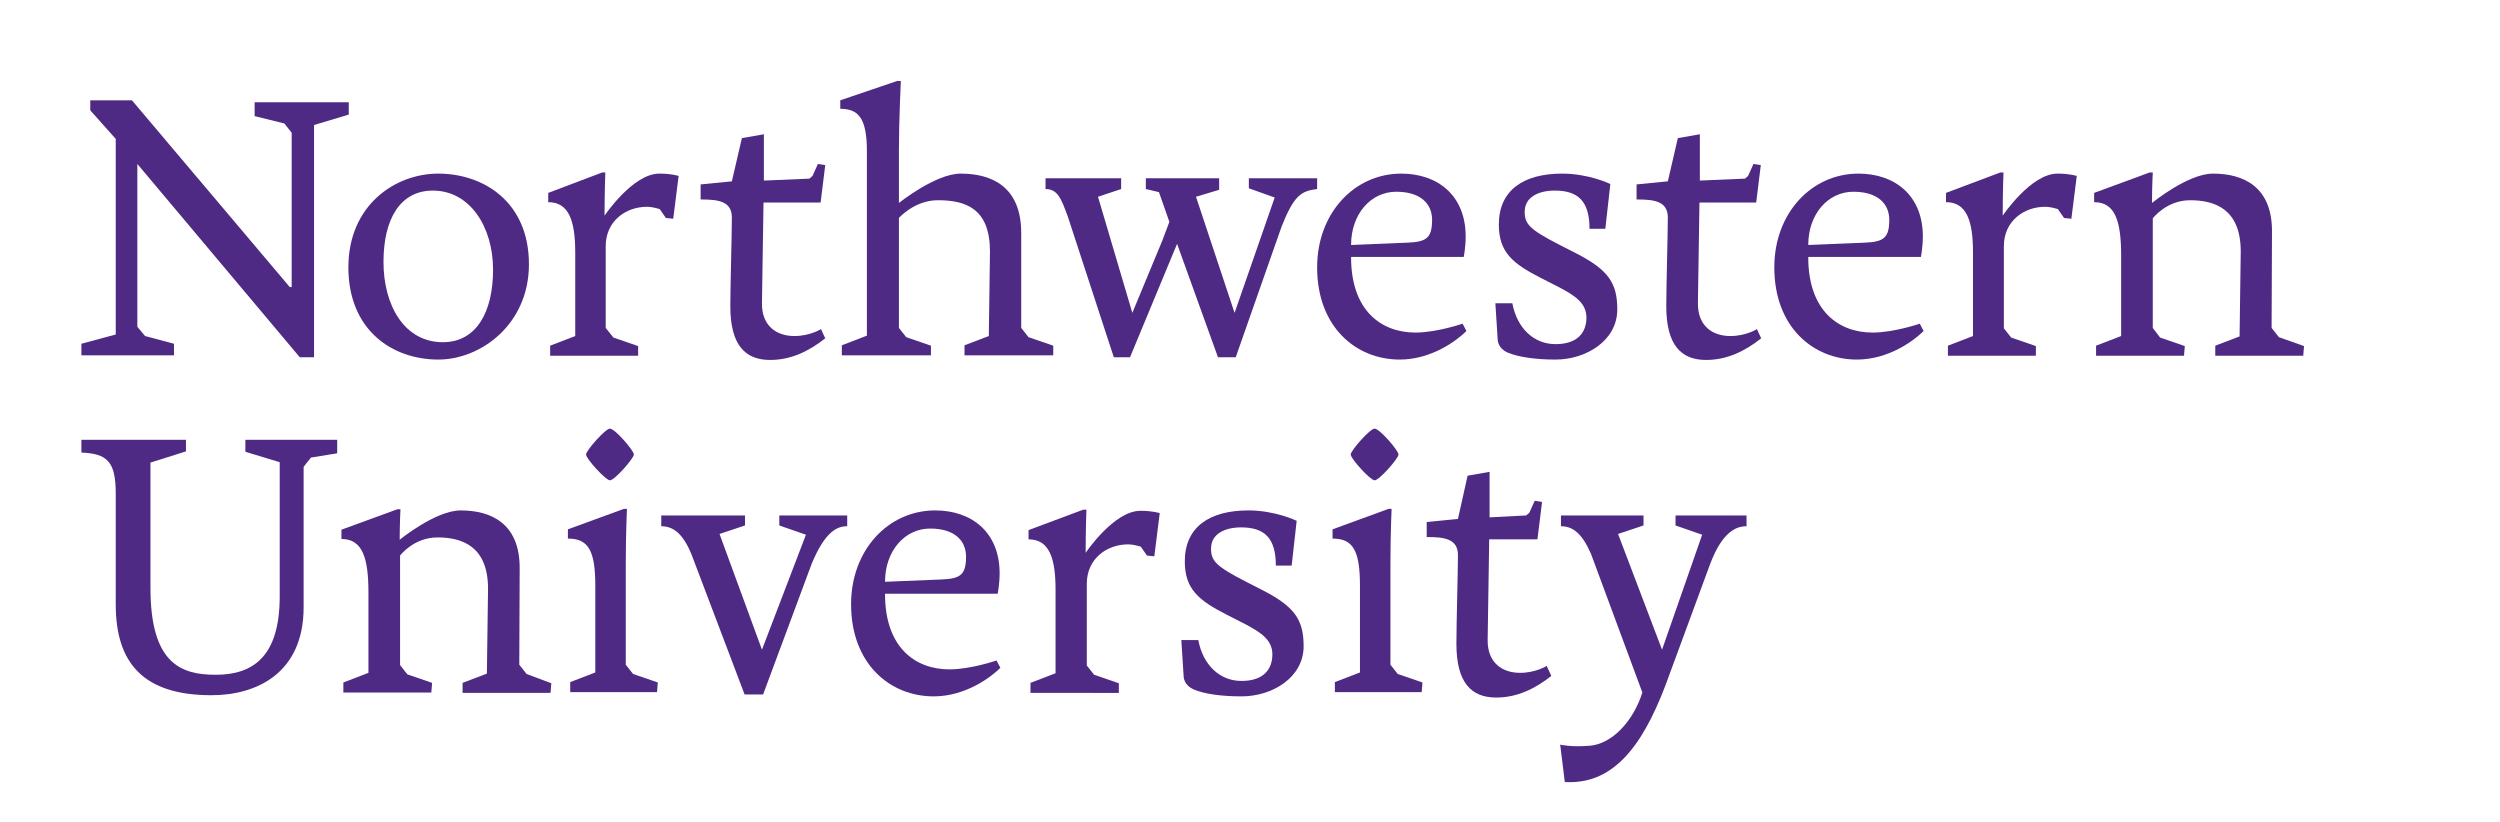 <?xml version="1.0" encoding="utf-8"?>
<!-- Generator: Adobe Illustrator 21.0.0, SVG Export Plug-In . SVG Version: 6.00 Build 0)  -->
<svg version="1.1" id="Layer_1" xmlns="http://www.w3.org/2000/svg" xmlns:xlink="http://www.w3.org/1999/xlink" x="0px" y="0px"
	 viewBox="0 0 648 213" style="enable-background:new 0 0 648 213;" xml:space="preserve">
<style type="text/css">
	.st0{fill:#4E2A84;}
</style>
<g>
	<g>
		<polygon class="st0" points="23.4,26 23.4,28.6 30,36 30,86.7 21.1,89.1 21.1,92.1 45.1,92.1 45.1,89.1 37.6,87.1 35.6,84.7 
			35.6,42.5 77.7,92.6 81.4,92.6 81.4,32.4 90.4,29.7 90.4,26.5 66,26.5 66,30.1 73.7,32 75.6,34.4 75.6,74.4 75.6,74.4 75.1,74.4 
			34.2,26 		"/>
		<path class="st0" d="M113.6,93.2c-11.9,0-23.3-7.6-23.3-23.9c0-16.1,12.1-24.3,23.3-24.3c11.7,0,23.5,7.3,23.5,23.5
			C137.1,84.1,124.6,93.2,113.6,93.2z M127.8,69.9c0-11.1-6-20.5-15.6-20.5c-8.5,0-12.8,7.4-12.8,18.5s5.3,20.8,15.4,20.8
			C123.4,88.7,127.8,81,127.8,69.9z"/>
		<path class="st0" d="M256.6,65.2c0-11.1-6.2-13.3-13.5-13.3c-6.1,0-10.1,4.6-10.1,4.6l0,7.3V85l1.9,2.4l6.4,2.2l0,2.5h-23.1v-2.6
			l6.5-2.5l0-47.8c0-8.6-2.2-11-6.9-11V26l14.7-5h1c0,0-0.5,10.2-0.5,17.8v13.8c0,0,9.5-7.6,16-7.6c8.1,0,15.7,3.4,15.7,15.4l0,24.6
			l1.9,2.4l6.4,2.2l0,2.5H250v-2.6l6.3-2.4L256.6,65.2z"/>
		<path class="st0" d="M350.2,66.7c0,13.8,7.8,19.5,16.7,19.5c5.5,0,12.2-2.3,12.2-2.3l1,1.9c-2.4,2.4-9,7.4-17.3,7.4
			c-11.3,0-21.4-8.4-21.4-23.9c0-14.1,9.7-24.3,21.8-24.3c9.4,0,16.7,5.6,16.7,16.3c0,2.8-0.5,5.3-0.5,5.3H350.2z M364.8,62.9
			c4.8-0.2,6.4-1.1,6.4-5.9c0-4.2-3-7.3-9.3-7.3c-6.6,0-11.7,5.8-11.7,13.8L364.8,62.9z"/>
		<path class="st0" d="M390.8,91.4c-0.7-0.3-2.5-1.3-2.6-3.4l-0.6-9.4h4.4c1.2,6.4,5.5,10.6,11.2,10.6c5.7,0,8-3,8-6.9
			c0-3.8-3.1-5.7-6.8-7.7l-5.1-2.6c-7.2-3.7-10.8-6.6-10.8-13.8c0-8.9,6.4-13.2,16.4-13.2c7,0,12.5,2.7,12.5,2.7l-1.3,11.6h-4.1
			c0-7.2-3-9.9-9-9.9c-4.1,0-7.8,1.6-7.8,5.5c0,3.2,1.3,4.6,9.1,8.6l4.5,2.3c8.1,4.2,10.4,7.6,10.4,14.4c0,8.1-8.1,13-16,13
			C398.2,93.2,393.7,92.6,390.8,91.4z"/>
		<path class="st0" d="M468.7,66.7c0,13.8,7.8,19.5,16.7,19.5c5.5,0,12.2-2.3,12.2-2.3l1,1.9c-2.4,2.4-9,7.4-17.3,7.4
			c-11.3,0-21.4-8.4-21.4-23.9c0-14.1,9.7-24.3,21.8-24.3c9.4,0,16.7,5.6,16.7,16.3c0,2.8-0.5,5.3-0.5,5.3H468.7z M483.3,62.9
			c4.8-0.2,6.4-1.1,6.4-5.9c0-4.2-3-7.3-9.3-7.3c-6.6,0-11.7,5.8-11.7,13.8L483.3,62.9z"/>
		<path class="st0" d="M590.7,87.4l-1.9-2.4l0.1-25.1c0-11.6-7.5-14.9-15.3-14.9c-6.5,0-15.8,7.6-15.8,7.6c0-4.2,0.2-7.9,0.2-7.9
			h-0.8L542.8,50v2.4c5.5,0,7,5,7,13.9v20.8l-6.5,2.5v2.6h22.8l0.2-2.5l-6.4-2.2L558,85l0-28.4c0,0,3.5-4.7,9.7-4.7
			c6.4,0,13.1,2.3,13.1,13.3l-0.3,22l-6.3,2.4v2.6h22.8l0.2-2.5L590.7,87.4z"/>
		<path class="st0" d="M315.7,92.6l-10.6-29.4l-12.2,29.4h-4.2l-11.9-36.4c-1.7-4.6-2.6-7.2-5.8-7.2v-2.8h19.6V49l-6,2l8.9,30.1
			l7.8-18.8l1.8-4.8l-2.7-7.7l-3.4-0.8v-2.8H316v3l-6,1.8l10,30.1l10.4-29.9l-6.7-2.4v-2.6h17.7V49c-4.1,0.5-6,1.6-9.2,9.7
			l-11.9,33.9H315.7z"/>
		<path class="st0" d="M212.8,85.3c0,0-2.8,1.8-6.9,1.8c-4.5,0-8.5-2.5-8.4-8.6l0.4-26h14.7l0,0h0.1l0.2-1.6h0l1-8.1l-1.9-0.3
			l-1.4,3.1l-0.8,0.7l-11.7,0.5v0l-0.1,0V34.8l-5.7,1L189.7,47l-8.1,0.8v3.9c4.5,0,8.1,0.4,8.1,4.7c0,4.3-0.4,17.6-0.4,23
			c0,10.1,3.9,13.9,10.3,13.9c5.5,0,10.1-2.3,14.3-5.6L212.8,85.3z"/>
		<path class="st0" d="M455.4,85.3c0,0-2.8,1.8-6.9,1.8c-4.5,0-8.5-2.5-8.4-8.6l0.4-26h14.7v0h0l0.2-1.6h0l1-8.1l-1.9-0.3l-1.4,3.1
			l-0.8,0.7l-11.7,0.5v0l0,0V34.8l-5.7,1L432.3,47l-8.1,0.8v3.9c4.5,0,8.1,0.4,8.1,4.7c0,4.3-0.4,17.6-0.4,23
			c0,10.1,3.9,13.9,10.3,13.9c5.5,0,10.1-2.3,14.3-5.6L455.4,85.3z"/>
		<path class="st0" d="M175.9,45.6L175.9,45.6L175.9,45.6c-0.1,0-1.7-0.6-5-0.6c-6.9,0-14.2,10.9-14.2,10.9c0-6,0.2-11.2,0.2-11.2
			h-0.8L142.1,50v2.4c5.4,0,7,4.9,7,13.1v21.6l-6.5,2.5v2.6h22.8l0-2.5l-6.4-2.2L157,85V63.8c0-6.5,5.2-10.2,10.7-10.2
			c1.1,0,2.3,0.3,3.3,0.6l1.6,2.3l1.9,0.2L175.9,45.6L175.9,45.6L175.9,45.6z"/>
		<path class="st0" d="M538.3,45.6L538.3,45.6L538.3,45.6c-0.1,0-1.7-0.6-5-0.6c-6.9,0-14.2,10.9-14.2,10.9c0-6,0.2-11.2,0.2-11.2
			h-0.8L504.4,50v2.4c5.4,0,7,4.9,7,13.1v21.6l-6.5,2.5v2.6h22.8l0-2.5l-6.4-2.2l-1.9-2.4V63.8c0-6.5,5.2-10.2,10.7-10.2
			c1.1,0,2.3,0.3,3.3,0.6l1.6,2.3l1.9,0.2L538.3,45.6L538.3,45.6L538.3,45.6z"/>
	</g>
	<g>
		<path class="st0" d="M229.4,154c0,13.8,7.8,19.5,16.7,19.5c5.5,0,12.2-2.3,12.2-2.3l1,1.9c-2.4,2.4-9,7.4-17.3,7.4
			c-11.3,0-21.4-8.4-21.4-23.9c0-14.1,9.7-24.3,21.8-24.3c9.4,0,16.7,5.6,16.7,16.3c0,2.8-0.5,5.3-0.5,5.3H229.4z M244,150.2
			c4.8-0.2,6.4-1.1,6.4-5.9c0-4.2-3-7.3-9.3-7.3c-6.6,0-11.7,5.8-11.7,13.8L244,150.2z"/>
		<path class="st0" d="M162.2,172.3l1.9,2.4l6.4,2.2l-0.2,2.5h-22.5v-2.6l6.5-2.5l0-22.5c0-9.1-1.8-12.2-7.1-12.2v-2.4l14.5-5.3h0.8
			c0,0-0.3,6.8-0.3,14L162.2,172.3z"/>
		<path class="st0" d="M193.1,133.6v2.6l-6.6,2.2l11,30l11.4-29.8l-6.9-2.4v-2.6h17.6v2.8c-2.6,0-5.7,1.3-9.2,9.7l-12.6,33.9H193
			l-13.8-36.4c-2.2-5.3-4.7-7.2-7.8-7.2v-2.8H193.1z"/>
		<path class="st0" d="M309.4,178.7c-0.7-0.3-2.5-1.3-2.6-3.4l-0.6-9.4h4.4c1.2,6.4,5.5,10.6,11.2,10.6c5.7,0,8-3,8-6.9
			c0-3.8-3.1-5.7-6.8-7.7l-5.1-2.6c-7.2-3.7-10.8-6.6-10.8-13.8c0-8.9,6.4-13.2,16.5-13.2c7,0,12.5,2.7,12.5,2.7l-1.3,11.6h-4.1
			c0-7.2-3-9.9-9-9.9c-4.1,0-7.8,1.6-7.8,5.5c0,3.2,1.3,4.6,9.1,8.6l4.5,2.3c8.1,4.2,10.4,7.6,10.4,14.4c0,8.1-8.1,13-16.1,13
			C316.7,180.5,312.2,179.9,309.4,178.7z"/>
		<path class="st0" d="M412.4,143.6c-2.3-5.3-4.7-7.2-7.8-7.2v-2.8H426v2.6l-6.6,2.2l11.4,30l10.4-29.8l-6.9-2.4v-2.6h18.4v2.8
			c-2.6,0-6.2,1.3-9.4,9.7l-11.6,31.5c-6.4,16.9-14.2,25.8-26.1,25.1l-1.2-9.7c0,0,2.7,0.7,7.6,0.3c5.7-0.4,11.3-6.2,13.7-13.8
			L412.4,143.6z"/>
		<path class="st0" d="M136.5,174.7l-1.9-2.4l0.1-25.1c0-11.6-7.5-14.9-15.3-14.9c-6.5,0-15.8,7.6-15.8,7.6c0-4.2,0.2-7.9,0.2-7.9
			H103l-14.5,5.3v2.4c5.5,0,7,5,7,13.9v20.8l-6.5,2.5v2.6h22.8l0.2-2.5l-6.4-2.2l-1.9-2.4l0-28.4c0,0,3.5-4.7,9.7-4.7
			c6.4,0,13.1,2.3,13.1,13.3l-0.3,22l-6.3,2.4v2.6h22.8l0.2-2.5L136.5,174.7z"/>
		<path class="st0" d="M400.9,172.6c0,0-2.8,1.8-6.9,1.8c-4.5,0-8.5-2.5-8.4-8.6l0.4-26h12.5l0,0h0l0.2-1.6h0l1-8.1l-1.9-0.3
			l-1.4,3.1l-0.8,0.7l-9.5,0.5v0l0,0v-11.8l-5.7,1l-2.5,11.2l-8.1,0.8v3.9c4.5,0,8.1,0.4,8.1,4.7c0,4.3-0.4,17.6-0.4,23
			c0,10.1,3.9,13.9,10.3,13.9c5.5,0,10.1-2.3,14.3-5.6L400.9,172.6z"/>
		<path class="st0" d="M300.6,133L300.6,133L300.6,133c-0.1,0-1.7-0.6-5-0.6c-6.9,0-14.2,10.9-14.2,10.9c0-6,0.2-11.2,0.2-11.2h-0.8
			l-14.2,5.3v2.4c5.4,0,7,4.9,7,13.1v21.6l-6.5,2.5v2.6H290l0-2.5l-6.4-2.2l-1.9-2.4v-21.2c0-6.5,5.2-10.2,10.7-10.2
			c1.1,0,2.3,0.3,3.3,0.6l1.6,2.3l1.9,0.2L300.6,133L300.6,133L300.6,133z"/>
		<path class="st0" d="M158.1,124.5c-1.1,0-6.2-5.6-6.2-6.7c0-1,5-6.7,6.2-6.7c1.3,0,6.2,5.7,6.2,6.7
			C164.3,118.8,159.3,124.5,158.1,124.5z"/>
		<path class="st0" d="M360.4,172.3l1.9,2.4l6.4,2.2l-0.2,2.5h-22.5v-2.6l6.5-2.5l0-22.5c0-9.1-1.8-12.2-7.1-12.2v-2.4l14.5-5.3h0.8
			c0,0-0.3,6.8-0.3,14L360.4,172.3z"/>
		<path class="st0" d="M78.7,157.4c0,17.1-12.2,22.8-23.9,22.8c-17.5,0-24.8-8.2-24.8-23.5v-28.8c0-8.4-2.3-10.3-8.9-10.6V114h27.1
			v3l-9.2,2.9v32.5c0,19.6,7.9,22.5,16.9,22.5c9.4,0,16.6-4.4,16.6-20.3v-12.1v-22.7l-8.9-2.7V114h23.8v3.5l-6.8,1.1l-1.9,2.4v12.7
			L78.7,157.4z"/>
		<path class="st0" d="M356.3,124.5c-1.1,0-6.2-5.6-6.2-6.7c0-1,5-6.7,6.2-6.7c1.3,0,6.2,5.7,6.2,6.7
			C362.5,118.8,357.5,124.5,356.3,124.5z"/>
	</g>
</g>
</svg>
